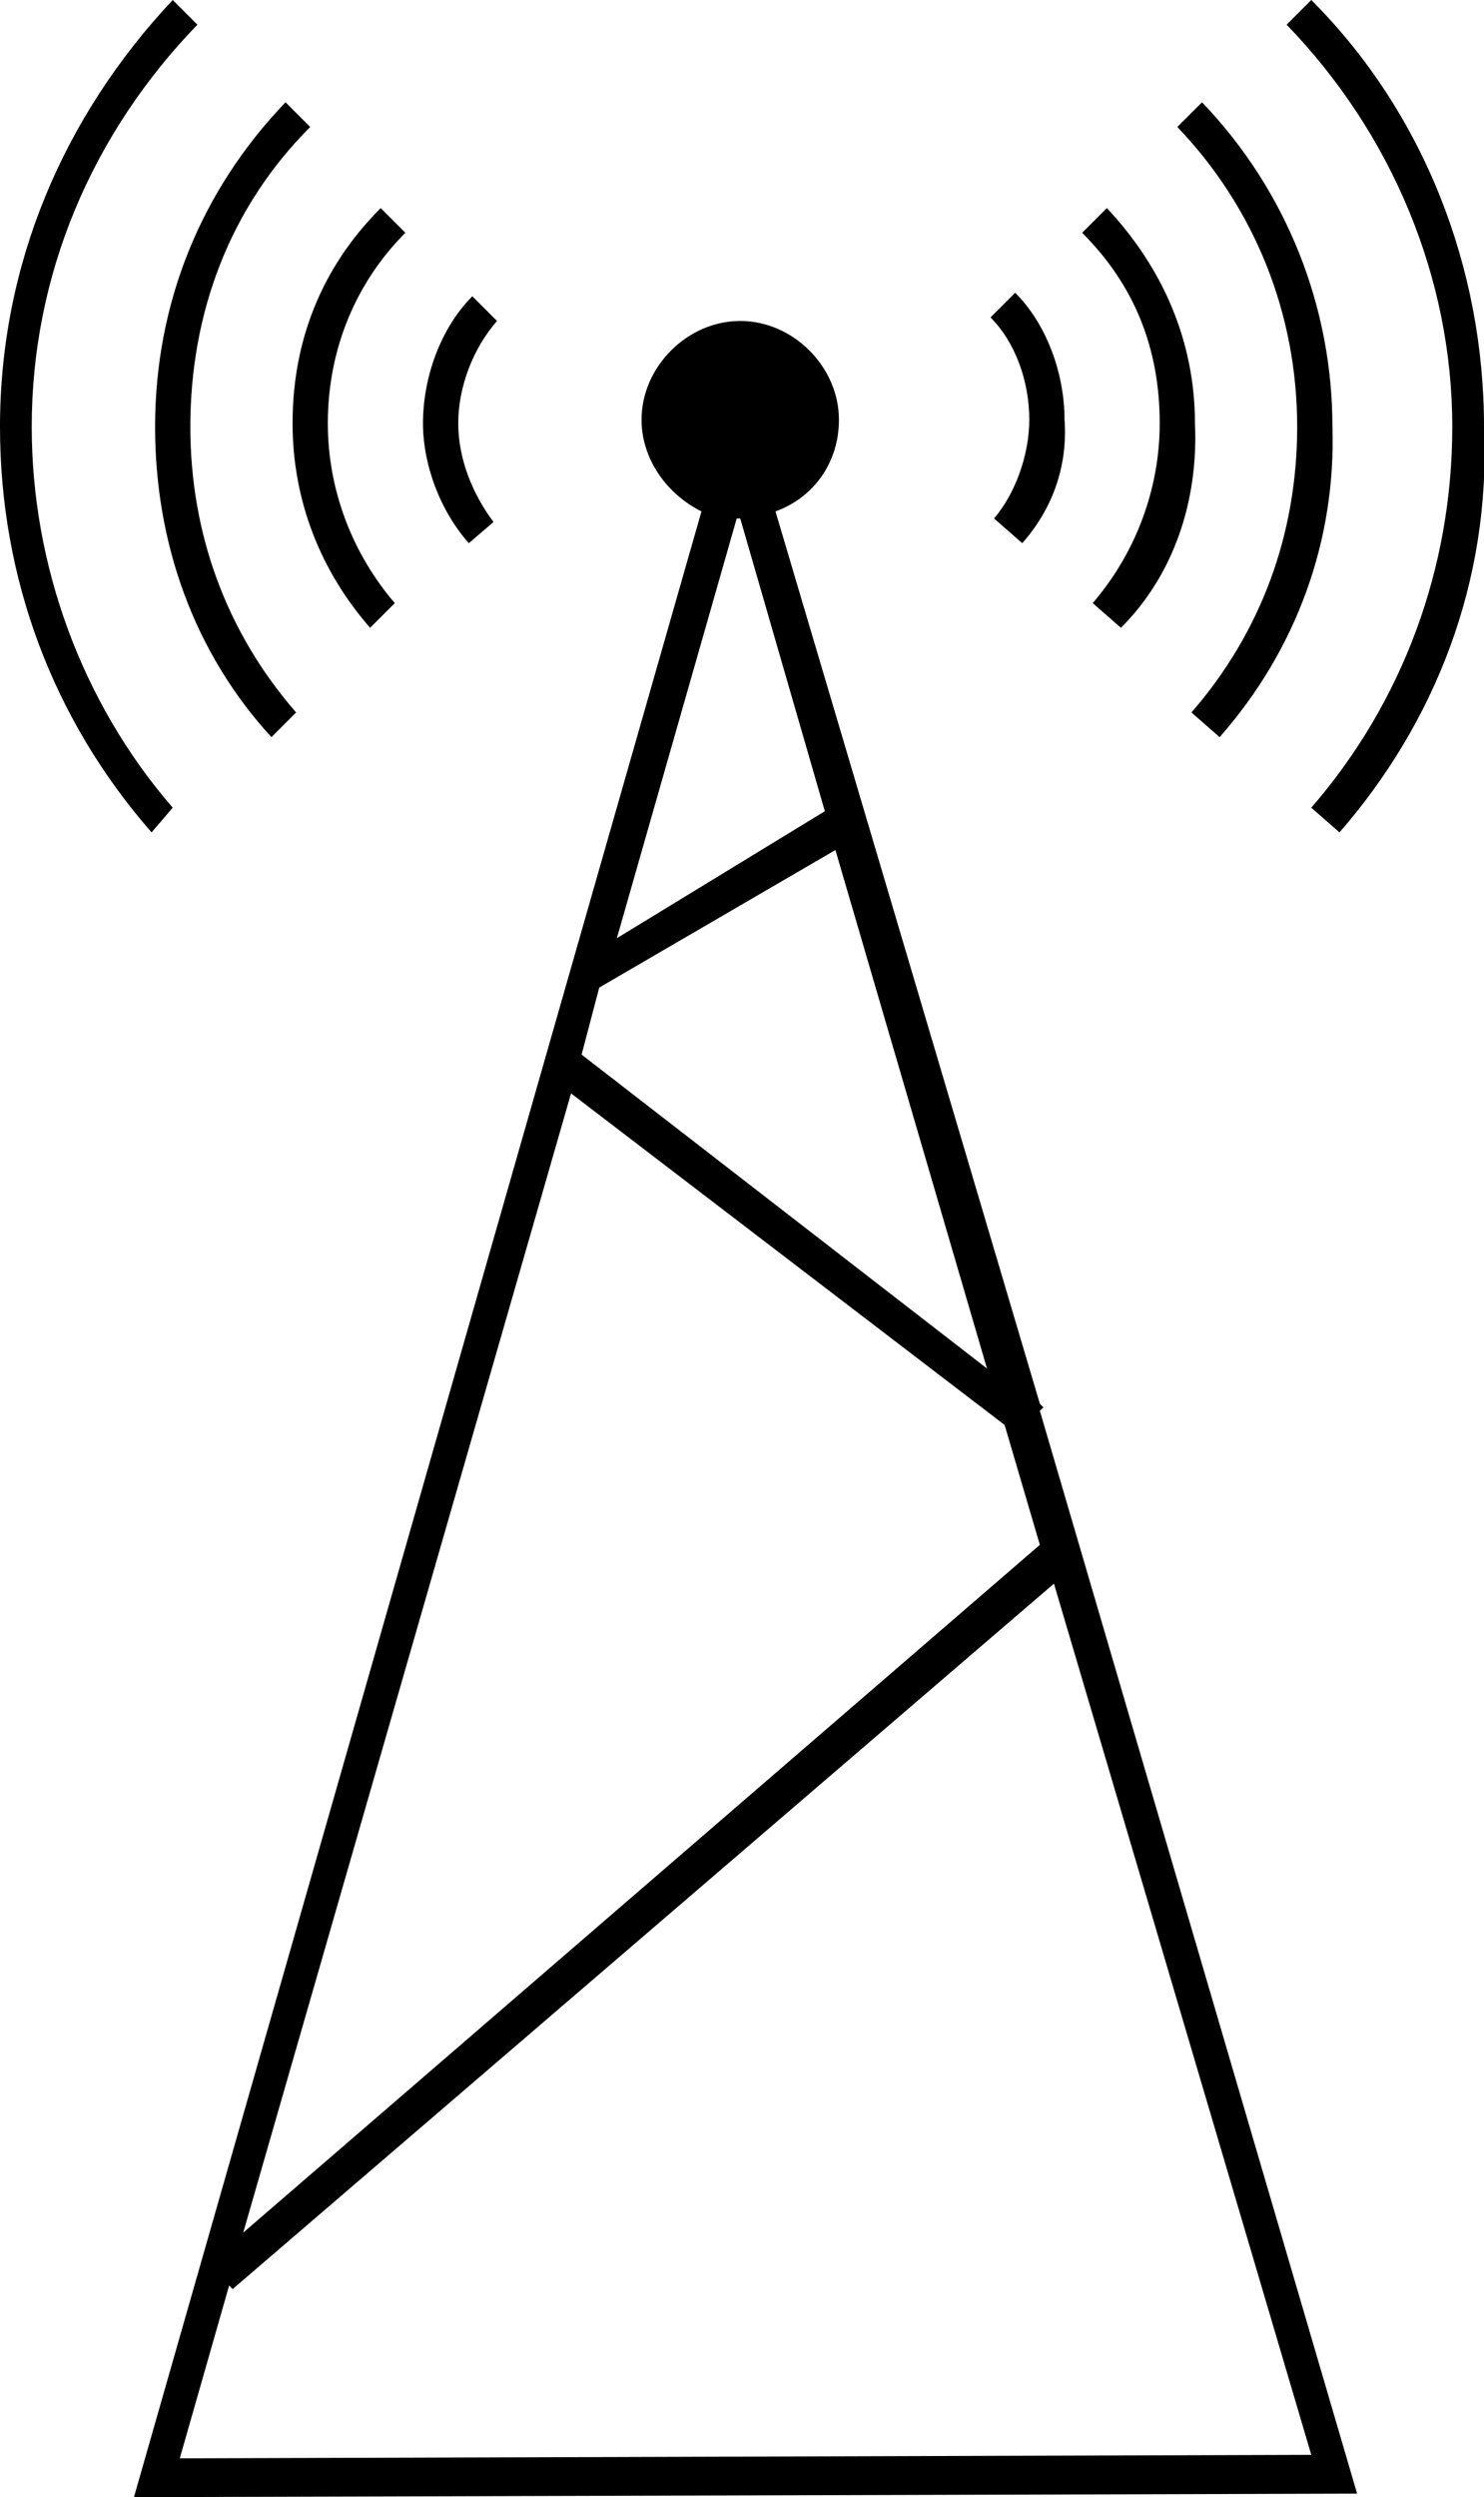 <svg xmlns="http://www.w3.org/2000/svg" viewBox="0 0 42.1 70.8"><path class="st0" d="M29.6 39.9l-.1-.1L22 14.5c1.1-.4 1.8-1.4 1.8-2.6 0-1.5-1.3-2.8-2.8-2.8s-2.8 1.3-2.8 2.8c0 1.1.7 2.1 1.7 2.6L3.8 70.8l34.7-.1-9-30.7.1-.1zm-13.1-10L17 28l6.7-3.9L28 38.8l-11.5-8.9zm12 10.5l1 3.4L6.9 63.3 16.2 31l12.3 9.4zM21 14.7l2.4 8.3-5.9 3.6 3.4-11.9h.1zm-15.9 55l1.4-4.9.1.1 23.3-20 7.3 24.7-32.1.1zm2.6-48.8l.7-.7c-2-2.3-3-5.1-3-8.1 0-3.2 1.1-6.2 3.4-8.5l-.7-.7c-2.4 2.5-3.7 5.7-3.7 9.2 0 3.3 1.1 6.4 3.3 8.8zm-2.8 2c-2.6-3-4-6.9-4-10.8C.9 7.8 2.6 3.8 5.6.7L4.9 0C1.8 3.3 0 7.5 0 12.1c0 4.3 1.5 8.3 4.3 11.5l.6-.7z"/><path class="st0" d="M10.5 17.8l.7-.7C10 15.7 9.3 13.9 9.3 12c0-2.1.8-4 2.2-5.4l-.7-.7C9.1 7.6 8.3 9.7 8.3 12c0 2.2.8 4.2 2.2 5.8zm3.5-3c-.6-.8-1-1.8-1-2.8s.4-2.1 1.1-2.9l-.7-.7c-.9.9-1.4 2.3-1.4 3.6 0 1.2.5 2.5 1.3 3.4l.7-.6zm19.8 5.4l.8.7c2.2-2.5 3.3-5.6 3.2-8.8 0-3.4-1.3-6.7-3.7-9.2l-.7.7c2.2 2.3 3.4 5.3 3.4 8.5 0 3-1 5.8-3 8.1z"/><path class="st0" d="M37.2 22.9l.8.7c2.7-3.1 4.3-7.1 4.1-11.5 0-4.5-1.7-8.9-4.9-12.1l-.7.7c3 3.1 4.7 7.2 4.7 11.4 0 4-1.4 7.8-4 10.8zM31 17.1l.8.7c1.5-1.5 2.2-3.6 2.1-5.8 0-2.3-.9-4.4-2.5-6.1l-.7.7c1.5 1.5 2.2 3.3 2.2 5.4 0 1.9-.7 3.7-1.9 5.1zm-2.8-2.4l.8.7c.8-.9 1.3-2.1 1.2-3.5 0-1.3-.5-2.7-1.4-3.6l-.7.7c.7.7 1.1 1.8 1.1 2.9 0 1-.4 2.1-1 2.8z"/></svg>